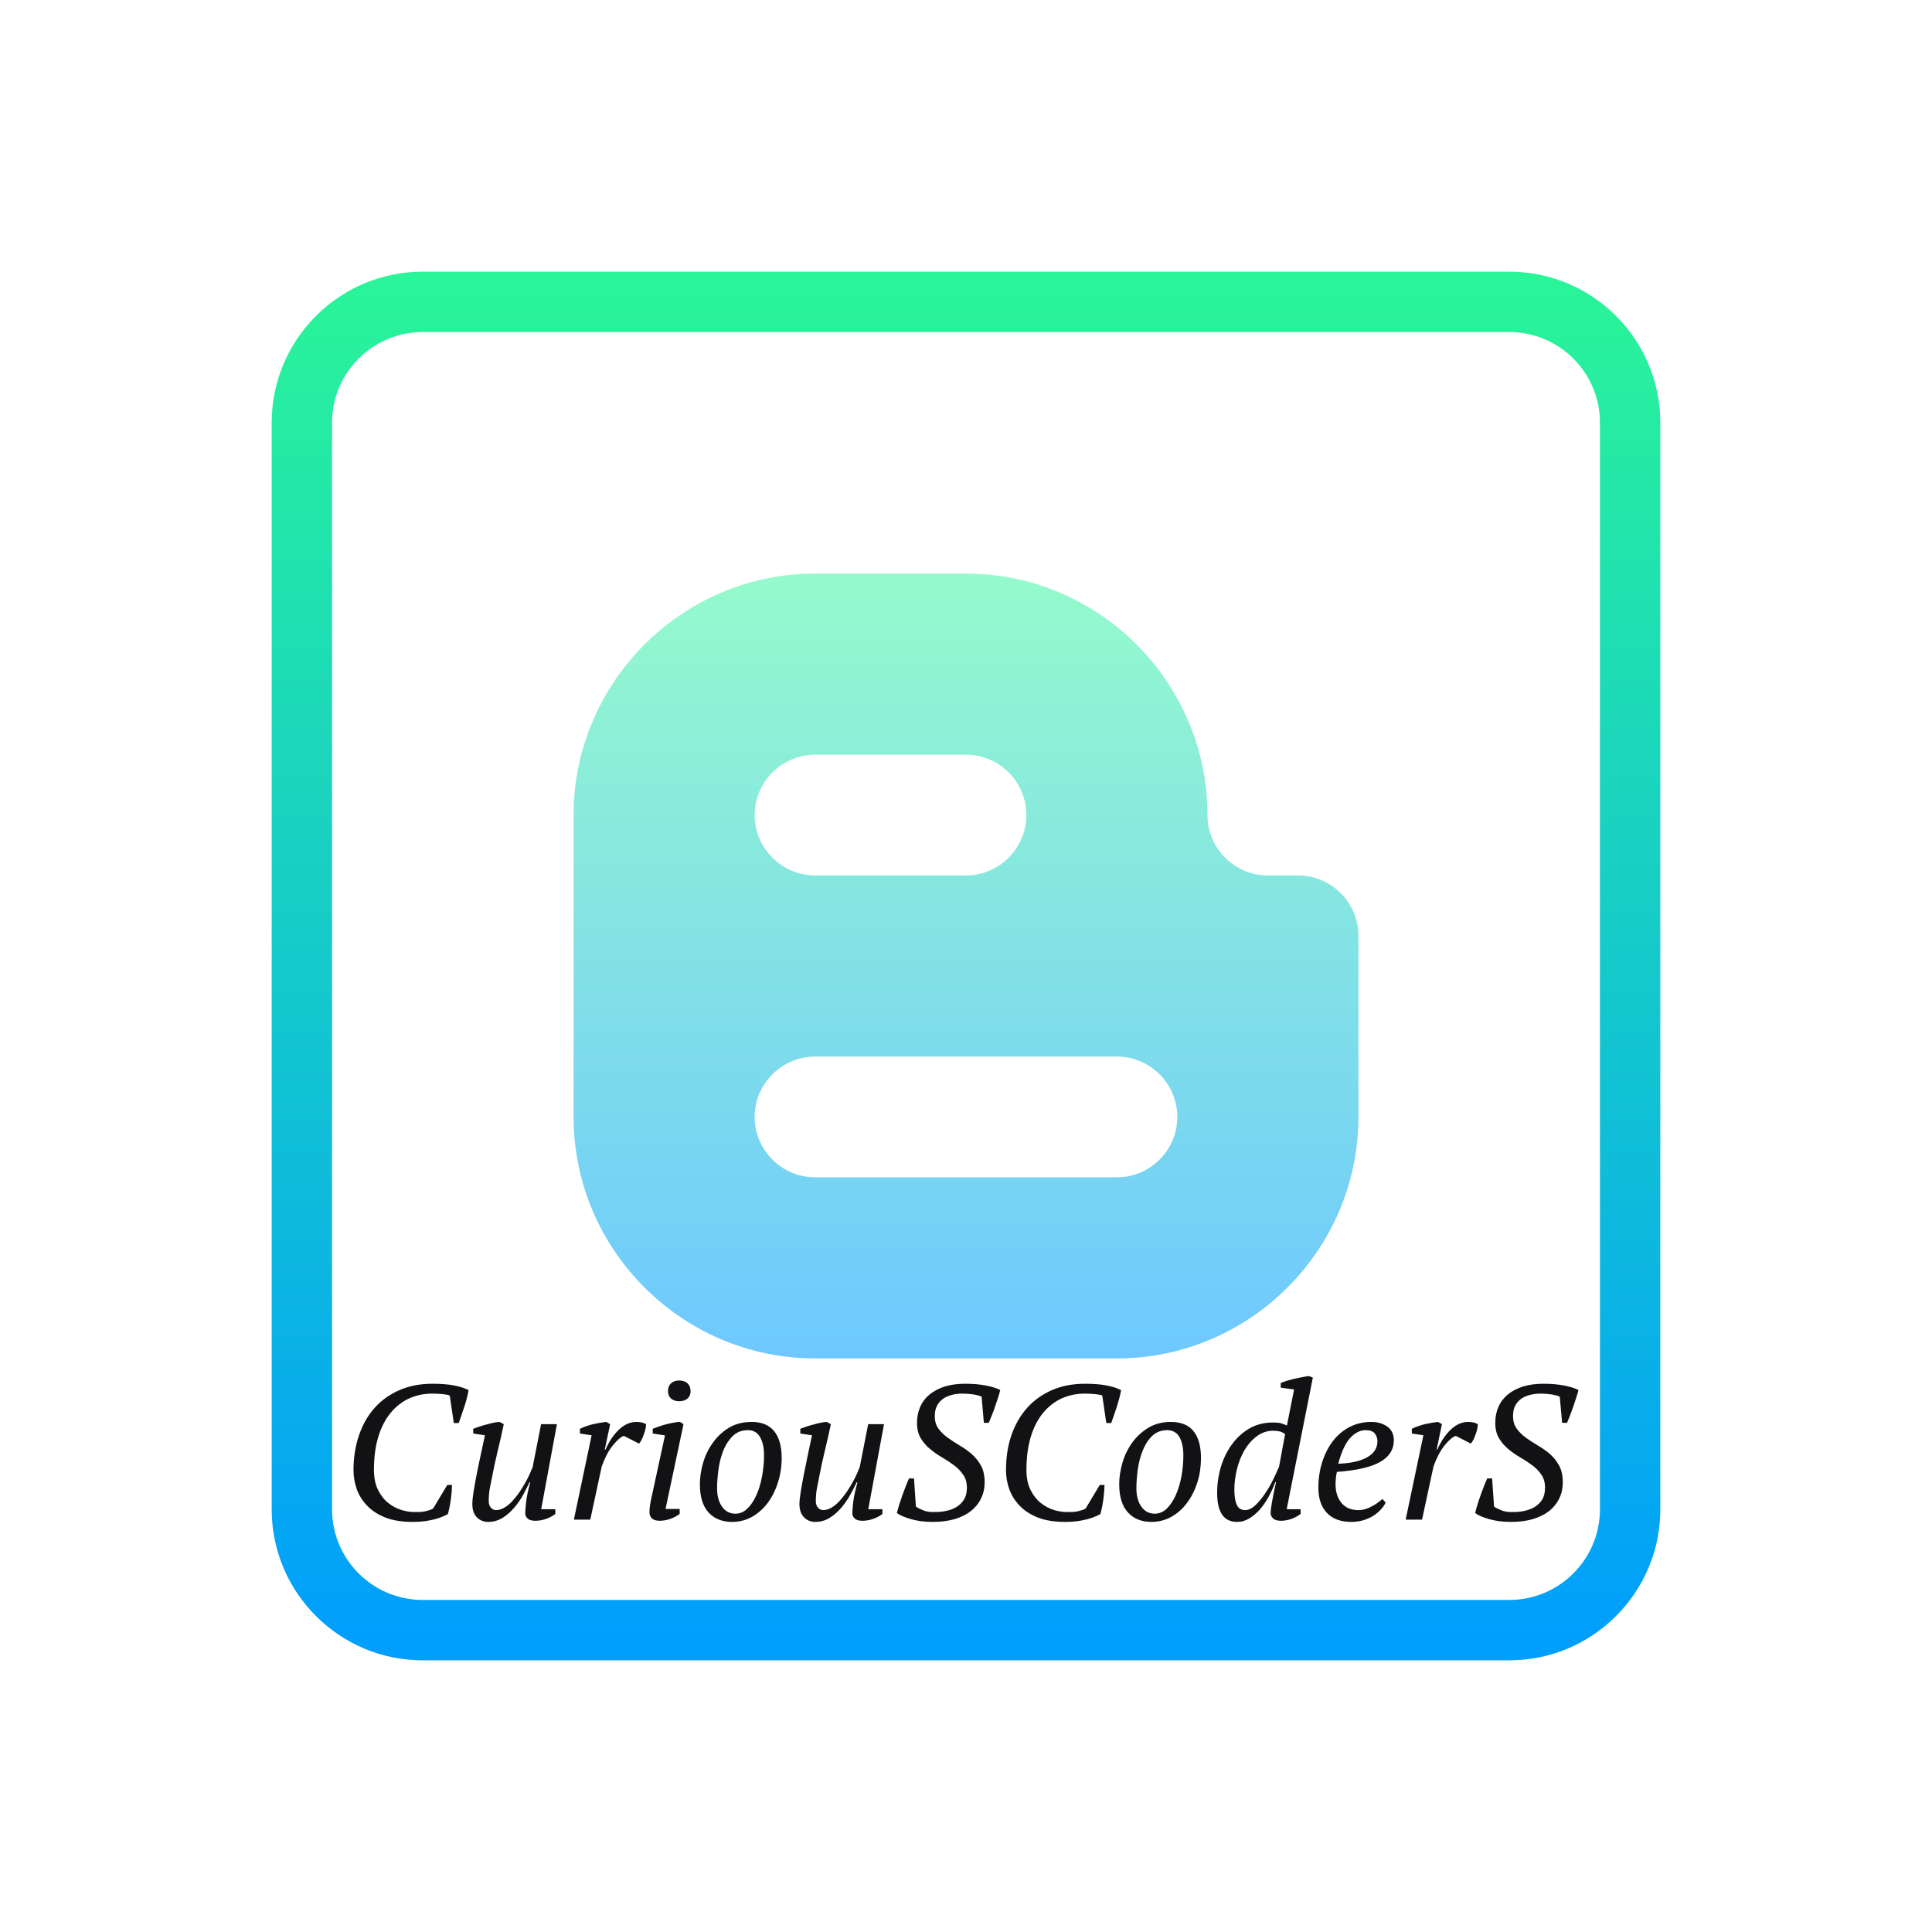 <?xml version="1.0" encoding="UTF-8"?>
<svg xmlns="http://www.w3.org/2000/svg" xmlns:xlink="http://www.w3.org/1999/xlink" width="512pt" height="512pt" viewBox="0 0 512 512" version="1.1">
<defs>
<linearGradient id="linear0" gradientUnits="userSpaceOnUse" x1="86" y1="24.411" x2="86" y2="146.942" gradientTransform="matrix(2.977,0,0,2.977,0,0)">
<stop offset="0" style="stop-color:rgb(16.471%,96.078%,59.608%);stop-opacity:1;"/>
<stop offset="1" style="stop-color:rgb(0%,61.961%,99.216%);stop-opacity:1;"/>
</linearGradient>
<linearGradient id="linear1" gradientUnits="userSpaceOnUse" x1="86" y1="51.062" x2="86" y2="120.938" gradientTransform="matrix(2.977,0,0,2.977,0,0)">
<stop offset="0" style="stop-color:rgb(58.431%,98.039%,80%);stop-opacity:1;"/>
<stop offset="1" style="stop-color:rgb(43.137%,78.431%,100%);stop-opacity:1;"/>
</linearGradient>
</defs>
<g id="surface3377957">
<path style=" stroke:none;fill-rule:nonzero;fill:url(#linear0);" d="M 400 440 L 112 440 C 89.945 440 72 422.055 72 400 L 72 112 C 72 89.945 89.945 72 112 72 L 400 72 C 422.055 72 440 89.945 440 112 L 440 400 C 440 422.055 422.055 440 400 440 Z M 112 88 C 98.77 88 88 98.77 88 112 L 88 400 C 88 413.23 98.77 424 112 424 L 400 424 C 413.23 424 424 413.23 424 400 L 424 112 C 424 98.77 413.23 88 400 88 Z M 112 88 "/>
<path style=" stroke:none;fill-rule:nonzero;fill:url(#linear1);" d="M 344 232 L 336 232 C 327.121 232 320 224.801 320 216 C 320 180.801 291.199 152 256 152 L 216 152 C 180.801 152 152 180.801 152 216 L 152 296 C 152 331.199 180.801 360 216 360 L 296 360 C 331.199 360 360 331.199 360 296 L 360 248 C 360 239.199 352.801 232 344 232 Z M 216 200 L 256 200 C 264.801 200 272 207.199 272 216 C 272 224.801 264.801 232 256 232 L 216 232 C 207.199 232 200 224.801 200 216 C 200 207.199 207.199 200 216 200 Z M 296 312 L 216 312 C 207.199 312 200 304.801 200 296 C 200 287.199 207.199 280 216 280 L 296 280 C 304.801 280 312 287.199 312 296 C 312 304.801 304.801 312 296 312 Z M 296 312 "/>
<path style=" stroke:none;fill-rule:nonzero;fill:rgb(7.059%,7.059%,8.235%);fill-opacity:1;" d="M 114.785 399.777 L 118.535 393.527 L 119.785 393.527 C 119.785 394.457 119.695 395.641 119.516 397.066 C 119.336 398.516 119.059 399.914 118.684 401.266 C 118.008 401.621 117.285 401.941 116.512 402.219 C 115.734 402.496 114.922 402.715 114.07 402.871 C 113.234 403.051 112.41 403.172 111.598 403.23 C 110.785 403.289 110.031 403.32 109.336 403.32 C 106.457 403.32 104.027 402.922 102.043 402.129 C 100.039 401.316 98.422 400.242 97.191 398.914 C 95.961 397.605 95.066 396.145 94.512 394.539 C 93.957 392.91 93.68 391.281 93.68 389.656 C 93.68 386.223 94.176 383.098 95.168 380.277 C 96.141 377.461 97.527 375.051 99.332 373.047 C 101.141 371.043 103.332 369.484 105.914 368.371 C 108.492 367.262 111.398 366.707 114.633 366.707 C 116.855 366.707 118.742 366.855 120.289 367.152 C 121.859 367.449 123.156 367.867 124.191 368.402 C 124.09 368.957 123.953 369.594 123.773 370.309 C 123.594 371.043 123.375 371.805 123.117 372.598 C 122.859 373.414 122.594 374.207 122.312 374.98 C 122.055 375.754 121.809 376.469 121.57 377.125 L 120.262 377.125 L 119.188 369.832 C 118.754 369.652 118.086 369.523 117.195 369.445 C 116.301 369.363 115.43 369.324 114.574 369.324 C 112.352 369.324 110.297 369.75 108.414 370.605 C 106.527 371.477 104.891 372.758 103.5 374.445 C 102.113 376.133 101.031 378.234 100.258 380.754 C 99.484 383.297 99.098 386.234 99.098 389.566 C 99.098 391.648 99.465 393.418 100.195 394.863 C 100.91 396.293 101.816 397.445 102.906 398.316 C 104.016 399.191 105.207 399.816 106.477 400.195 C 107.77 400.57 108.988 400.738 110.141 400.699 C 111.289 400.738 112.254 400.648 113.027 400.43 C 113.82 400.234 114.406 400.016 114.785 399.777 Z M 143.418 399.957 L 147.172 399.957 L 147.172 401.207 C 146.496 401.742 145.684 402.18 144.73 402.516 C 143.758 402.852 142.812 403.02 141.902 403.02 C 140.93 403.02 140.234 402.824 139.816 402.426 C 139.402 402.008 139.191 401.574 139.191 401.117 C 139.191 400.5 139.273 399.48 139.43 398.051 C 139.59 396.621 139.957 394.875 140.531 392.812 L 140.352 392.812 C 139.898 393.742 139.34 394.824 138.688 396.055 C 138.031 397.266 137.246 398.406 136.336 399.48 C 135.422 400.57 134.391 401.484 133.238 402.219 C 132.066 402.953 130.777 403.32 129.371 403.32 C 128.18 403.32 127.176 402.914 126.363 402.098 C 125.57 401.266 125.172 400.094 125.172 398.586 C 125.172 397.832 125.281 396.73 125.5 395.281 C 125.738 393.832 126.027 392.246 126.363 390.52 C 126.699 388.812 127.066 387.055 127.465 385.25 C 127.84 383.445 128.188 381.816 128.508 380.367 L 125.41 379.891 L 125.41 378.641 C 125.945 378.445 126.531 378.234 127.168 378.016 C 127.781 377.816 128.406 377.641 129.043 377.48 C 129.656 377.301 130.254 377.152 130.828 377.035 C 131.402 376.914 131.93 376.848 132.406 376.824 L 133.508 377.422 C 132.973 379.941 132.426 382.344 131.871 384.625 C 131.312 386.906 130.797 389.309 130.32 391.828 C 130.164 392.641 129.984 393.547 129.785 394.539 C 129.609 395.551 129.52 396.641 129.52 397.812 C 129.52 398.527 129.707 399.102 130.082 399.539 C 130.48 399.977 130.926 400.195 131.422 400.195 C 132.176 400.195 132.922 399.977 133.656 399.539 C 134.41 399.102 135.113 398.527 135.77 397.812 C 136.426 397.098 137.051 396.312 137.645 395.461 C 138.219 394.605 138.746 393.754 139.223 392.902 C 139.699 392.066 140.094 391.281 140.414 390.551 C 140.73 389.836 140.98 389.25 141.156 388.793 L 143.391 377.422 L 147.586 377.422 Z M 169.348 382.57 L 165.328 380.516 C 164.457 380.855 163.473 381.707 162.383 383.078 C 161.289 384.426 160.316 386.273 159.465 388.613 L 156.43 402.723 L 152.082 402.723 L 156.785 380.367 L 153.688 379.891 L 153.688 378.641 C 154.84 378.105 156.039 377.688 157.293 377.391 C 158.543 377.113 159.672 376.926 160.684 376.824 L 161.695 377.422 L 160.27 384.148 L 160.477 384.148 C 161.449 381.926 162.648 380.148 164.078 378.82 C 165.488 377.492 167.004 376.824 168.633 376.824 C 169.07 376.824 169.504 376.867 169.941 376.945 C 170.379 377.023 170.805 377.184 171.223 377.422 C 171.223 377.719 171.172 378.117 171.074 378.613 C 170.953 379.109 170.805 379.605 170.629 380.102 C 170.449 380.617 170.25 381.102 170.031 381.559 C 169.812 381.996 169.586 382.332 169.348 382.57 Z M 176.223 380.398 L 172.98 379.891 L 172.98 378.641 C 173.496 378.445 174.07 378.234 174.707 378.016 C 175.34 377.777 175.996 377.582 176.668 377.422 C 177.344 377.242 177.988 377.105 178.605 377.004 C 179.199 376.887 179.734 376.824 180.211 376.824 L 181.137 377.422 L 176.371 399.895 L 180.121 399.895 L 180.121 401.207 C 179.41 401.742 178.586 402.18 177.652 402.516 C 176.699 402.852 175.766 403.02 174.855 403.02 C 173.883 403.02 173.176 402.805 172.742 402.367 C 172.324 401.93 172.117 401.426 172.117 400.848 C 172.117 400.172 172.164 399.52 172.266 398.883 C 172.363 398.23 172.504 397.516 172.68 396.742 Z M 177.027 368.668 C 177.027 367.797 177.293 367.102 177.832 366.586 C 178.387 366.09 179.102 365.844 179.973 365.844 C 180.906 365.844 181.652 366.09 182.207 366.586 C 182.742 367.102 183.012 367.797 183.012 368.668 C 183.012 369.504 182.742 370.156 182.207 370.633 C 181.652 371.109 180.906 371.348 179.973 371.348 C 179.102 371.348 178.387 371.109 177.832 370.633 C 177.293 370.156 177.027 369.504 177.027 368.668 Z M 185.48 393.316 C 185.48 391.531 185.758 389.664 186.312 387.723 C 186.871 385.777 187.723 384 188.875 382.391 C 190.027 380.766 191.453 379.426 193.16 378.375 C 194.887 377.344 196.902 376.824 199.203 376.824 C 201.824 376.824 203.797 377.629 205.129 379.238 C 206.477 380.863 207.152 383.266 207.152 386.441 C 207.152 388.664 206.824 390.797 206.168 392.84 C 205.535 394.887 204.641 396.68 203.488 398.23 C 202.34 399.777 200.961 401.016 199.352 401.949 C 197.727 402.863 195.938 403.32 193.996 403.32 C 191.395 403.32 189.32 402.484 187.773 400.82 C 186.246 399.152 185.48 396.652 185.48 393.316 Z M 198.191 379 C 196.523 379.02 195.176 379.555 194.145 380.605 C 193.09 381.66 192.258 382.957 191.645 384.508 C 191.047 386.055 190.629 387.723 190.391 389.508 C 190.156 391.293 190.035 392.93 190.035 394.418 C 190.035 396.402 190.473 398.02 191.344 399.27 C 192.219 400.52 193.398 401.145 194.887 401.145 C 196.078 401.145 197.129 400.699 198.043 399.805 C 198.977 398.914 199.77 397.734 200.426 396.266 C 201.098 394.797 201.605 393.137 201.941 391.293 C 202.301 389.426 202.477 387.551 202.477 385.668 C 202.477 383.684 202.129 382.086 201.438 380.875 C 200.762 379.645 199.68 379.02 198.191 379 Z M 230.102 399.957 L 233.852 399.957 L 233.852 401.207 C 233.18 401.742 232.363 402.18 231.41 402.516 C 230.441 402.852 229.496 403.02 228.586 403.02 C 227.613 403.02 226.918 402.824 226.5 402.426 C 226.082 402.008 225.875 401.574 225.875 401.117 C 225.875 400.5 225.953 399.48 226.113 398.051 C 226.293 396.621 226.668 394.875 227.246 392.812 L 227.035 392.812 C 226.602 393.742 226.043 394.824 225.371 396.055 C 224.715 397.266 223.93 398.406 223.02 399.48 C 222.125 400.57 221.094 401.484 219.922 402.219 C 218.75 402.953 217.461 403.32 216.051 403.32 C 214.863 403.32 213.871 402.914 213.074 402.098 C 212.262 401.266 211.855 400.094 211.855 398.586 C 211.855 397.832 211.973 396.73 212.211 395.281 C 212.449 393.832 212.738 392.246 213.074 390.52 C 213.414 388.812 213.77 387.055 214.148 385.25 C 214.543 383.445 214.891 381.816 215.188 380.367 L 212.094 379.891 L 212.094 378.641 C 212.629 378.445 213.215 378.234 213.848 378.016 C 214.465 377.816 215.09 377.641 215.727 377.48 C 216.34 377.301 216.934 377.152 217.512 377.035 C 218.086 376.914 218.613 376.848 219.09 376.824 L 220.191 377.422 C 219.652 379.941 219.109 382.344 218.551 384.625 C 217.996 386.906 217.48 389.309 217.004 391.828 C 216.848 392.641 216.668 393.547 216.469 394.539 C 216.289 395.551 216.199 396.641 216.199 397.812 C 216.199 398.527 216.391 399.102 216.766 399.539 C 217.164 399.977 217.621 400.195 218.137 400.195 C 218.871 400.195 219.605 399.977 220.34 399.539 C 221.094 399.102 221.797 398.527 222.453 397.812 C 223.105 397.098 223.73 396.312 224.328 395.461 C 224.922 394.605 225.449 393.754 225.906 392.902 C 226.383 392.066 226.777 391.281 227.098 390.551 C 227.414 389.836 227.66 389.25 227.84 388.793 L 230.074 377.422 L 234.27 377.422 Z M 242.219 391.801 L 242.723 399.242 C 243.082 399.539 243.707 399.867 244.598 400.223 C 245.473 400.582 246.395 400.738 247.367 400.699 C 248.48 400.738 249.559 400.648 250.613 400.43 C 251.664 400.234 252.605 399.887 253.441 399.391 C 254.293 398.875 254.969 398.207 255.465 397.395 C 255.98 396.562 256.238 395.52 256.238 394.27 C 256.238 392.879 255.902 391.719 255.227 390.785 C 254.57 389.836 253.758 389 252.785 388.285 C 251.812 387.551 250.762 386.859 249.629 386.203 C 248.5 385.547 247.445 384.812 246.473 384 C 245.48 383.188 244.66 382.234 244.004 381.141 C 243.348 380.051 243.02 378.691 243.02 377.062 C 243.02 375.516 243.301 374.105 243.855 372.836 C 244.41 371.566 245.234 370.477 246.324 369.562 C 247.438 368.668 248.777 367.965 250.344 367.449 C 251.934 366.953 253.738 366.707 255.762 366.707 C 257.824 366.707 259.672 366.863 261.297 367.18 C 262.906 367.5 264.168 367.895 265.078 368.371 C 264.941 368.949 264.75 369.613 264.512 370.367 C 264.254 371.121 263.988 371.906 263.711 372.719 C 263.453 373.531 263.164 374.316 262.848 375.07 C 262.551 375.824 262.281 376.488 262.043 377.062 L 260.734 377.062 L 260.137 370.129 C 259.562 369.871 258.828 369.672 257.934 369.531 C 257.043 369.395 256.07 369.324 255.02 369.324 C 254.004 369.324 253.055 369.445 252.16 369.684 C 251.266 369.922 250.492 370.277 249.84 370.754 C 249.164 371.25 248.648 371.863 248.289 372.598 C 247.914 373.352 247.727 374.234 247.727 375.25 C 247.727 376.598 248.051 377.719 248.707 378.613 C 249.363 379.504 250.184 380.309 251.176 381.023 C 252.148 381.719 253.203 382.402 254.332 383.078 C 255.465 383.73 256.516 384.477 257.488 385.309 C 258.461 386.164 259.285 387.184 259.961 388.375 C 260.613 389.566 260.941 391.047 260.941 392.812 C 260.941 394.398 260.625 395.828 259.988 397.098 C 259.375 398.387 258.48 399.5 257.309 400.43 C 256.16 401.344 254.73 402.059 253.023 402.574 C 251.316 403.07 249.383 403.32 247.219 403.32 C 246.148 403.32 245.105 403.258 244.094 403.141 C 243.102 403 242.199 402.812 241.383 402.574 C 240.551 402.336 239.816 402.078 239.18 401.801 C 238.527 401.504 238.031 401.227 237.691 400.969 C 237.832 400.352 238.031 399.629 238.289 398.793 C 238.547 397.98 238.824 397.148 239.121 396.293 C 239.418 395.461 239.727 394.648 240.043 393.852 C 240.344 393.059 240.629 392.375 240.906 391.801 Z M 287.703 399.777 L 291.453 393.527 L 292.703 393.527 C 292.703 394.457 292.613 395.641 292.434 397.066 C 292.258 398.516 291.98 399.914 291.602 401.266 C 290.926 401.621 290.203 401.941 289.43 402.219 C 288.656 402.496 287.84 402.715 286.988 402.871 C 286.156 403.051 285.332 403.172 284.516 403.23 C 283.703 403.289 282.941 403.32 282.227 403.32 C 279.367 403.32 276.945 402.922 274.961 402.129 C 272.957 401.316 271.34 400.242 270.109 398.914 C 268.879 397.605 267.988 396.145 267.43 394.539 C 266.875 392.91 266.598 391.281 266.598 389.656 C 266.598 386.223 267.082 383.098 268.055 380.277 C 269.047 377.461 270.445 375.051 272.254 373.047 C 274.059 371.043 276.25 369.484 278.832 368.371 C 281.41 367.262 284.32 366.707 287.555 366.707 C 289.777 366.707 291.66 366.855 293.211 367.152 C 294.777 367.449 296.078 367.867 297.109 368.402 C 297.008 368.957 296.871 369.594 296.691 370.309 C 296.492 371.043 296.273 371.805 296.039 372.598 C 295.777 373.414 295.512 374.207 295.234 374.98 C 294.977 375.754 294.727 376.469 294.488 377.125 L 293.18 377.125 L 292.109 369.832 C 291.672 369.652 291.008 369.523 290.113 369.445 C 289.219 369.363 288.348 369.324 287.492 369.324 C 285.27 369.324 283.219 369.75 281.332 370.605 C 279.445 371.477 277.809 372.758 276.422 374.445 C 275.031 376.133 273.949 378.234 273.176 380.754 C 272.402 383.297 272.016 386.234 272.016 389.566 C 272.016 391.648 272.383 393.418 273.117 394.863 C 273.832 396.293 274.734 397.445 275.824 398.316 C 276.938 399.191 278.129 399.816 279.398 400.195 C 280.688 400.57 281.906 400.738 283.059 400.699 C 284.191 400.738 285.152 400.648 285.945 400.43 C 286.738 400.234 287.324 400.016 287.703 399.777 Z M 296.602 393.316 C 296.602 391.531 296.879 389.664 297.438 387.723 C 297.992 385.777 298.844 384 299.996 382.391 C 301.148 380.766 302.586 379.426 304.312 378.375 C 306.02 377.344 308.023 376.824 310.324 376.824 C 312.945 376.824 314.93 377.629 316.277 379.238 C 317.609 380.863 318.273 383.266 318.273 386.441 C 318.273 388.664 317.957 390.797 317.32 392.84 C 316.668 394.887 315.762 396.68 314.613 398.23 C 313.48 399.777 312.102 401.016 310.473 401.949 C 308.848 402.863 307.062 403.32 305.117 403.32 C 302.516 403.32 300.453 402.484 298.926 400.82 C 297.375 399.152 296.602 396.652 296.602 393.316 Z M 309.312 379 C 307.668 379.02 306.316 379.555 305.266 380.605 C 304.215 381.66 303.391 382.957 302.793 384.508 C 302.18 386.055 301.754 387.723 301.516 389.508 C 301.277 391.293 301.156 392.93 301.156 394.418 C 301.156 396.402 301.594 398.02 302.469 399.27 C 303.359 400.52 304.539 401.145 306.008 401.145 C 307.199 401.145 308.262 400.699 309.195 399.805 C 310.105 398.914 310.902 397.734 311.574 396.266 C 312.23 394.797 312.738 393.137 313.094 391.293 C 313.43 389.426 313.602 387.551 313.602 385.668 C 313.602 383.684 313.262 382.086 312.59 380.875 C 311.895 379.645 310.801 379.02 309.312 379 Z M 329.973 400.195 C 330.863 400.195 331.77 399.766 332.68 398.914 C 333.594 398.039 334.457 397 335.27 395.789 C 336.086 394.578 336.809 393.316 337.445 392.008 C 338.078 390.68 338.586 389.578 338.961 388.703 L 340.57 380.039 C 340.074 379.703 339.617 379.477 339.199 379.355 C 338.785 379.238 338.18 379.168 337.383 379.148 C 335.777 379.168 334.328 379.664 333.039 380.637 C 331.77 381.59 330.688 382.82 329.793 384.328 C 328.922 385.836 328.254 387.512 327.801 389.359 C 327.344 391.223 327.113 393.051 327.113 394.836 C 327.113 396.543 327.332 397.863 327.77 398.793 C 328.188 399.727 328.922 400.195 329.973 400.195 Z M 338.156 392.812 L 337.949 392.812 C 337.512 394.023 336.957 395.254 336.281 396.504 C 335.609 397.754 334.844 398.883 333.992 399.895 C 333.117 400.906 332.164 401.73 331.133 402.367 C 330.121 403 329.02 403.32 327.828 403.32 C 324.316 403.32 322.559 400.758 322.559 395.641 C 322.559 393.238 322.898 390.914 323.57 388.672 C 324.246 386.43 325.23 384.445 326.52 382.719 C 327.789 380.973 329.336 379.574 331.164 378.523 C 332.988 377.492 335.062 376.977 337.383 376.977 C 338.277 376.977 338.941 377.035 339.379 377.152 C 339.816 377.273 340.371 377.48 341.047 377.777 L 342.949 368.223 L 339.41 367.746 L 339.41 366.496 C 339.926 366.297 340.48 366.102 341.074 365.902 C 341.691 365.723 342.324 365.555 342.98 365.395 C 343.637 365.258 344.301 365.117 344.977 364.98 C 345.648 364.84 346.273 364.742 346.852 364.68 L 347.922 365.066 L 340.984 399.957 L 344.676 399.957 L 344.676 401.207 C 344.004 401.742 343.199 402.18 342.266 402.516 C 341.312 402.852 340.379 403.02 339.469 403.02 C 338.496 403.02 337.801 402.812 337.383 402.395 C 336.949 401.98 336.73 401.531 336.73 401.059 C 336.73 400.441 336.848 399.449 337.086 398.078 C 337.324 396.691 337.684 394.934 338.156 392.812 Z M 366.379 397.246 L 367.211 398.23 C 366.895 398.863 366.445 399.488 365.871 400.105 C 365.316 400.699 364.652 401.246 363.879 401.742 C 363.082 402.219 362.199 402.605 361.227 402.902 C 360.254 403.18 359.215 403.32 358.102 403.32 C 355.305 403.32 353.152 402.523 351.645 400.938 C 350.133 399.332 349.379 397.109 349.379 394.27 C 349.379 391.867 349.719 389.605 350.391 387.484 C 351.066 385.359 352.012 383.504 353.219 381.918 C 354.449 380.328 355.93 379.078 357.656 378.164 C 359.402 377.273 361.336 376.824 363.461 376.824 C 365.066 376.824 366.457 377.234 367.629 378.047 C 368.797 378.879 369.383 380.109 369.383 381.738 C 369.383 384.117 368.195 386.004 365.812 387.395 C 363.43 388.781 359.59 389.676 354.293 390.074 C 354.152 390.648 354.062 391.203 354.023 391.738 C 353.965 392.273 353.934 392.801 353.934 393.316 C 353.934 395.34 354.449 396.988 355.484 398.258 C 356.516 399.547 358.023 400.195 360.008 400.195 C 360.664 400.195 361.297 400.094 361.914 399.895 C 362.547 399.699 363.145 399.438 363.699 399.121 C 364.254 398.824 364.762 398.508 365.215 398.168 C 365.652 397.832 366.039 397.523 366.379 397.246 Z M 361.883 379 C 360.434 379.02 359.086 379.703 357.836 381.055 C 356.586 382.383 355.523 384.664 354.648 387.898 C 357.922 387.801 360.473 387.234 362.301 386.203 C 364.125 385.172 365.039 383.742 365.039 381.918 C 365.039 381.223 364.82 380.566 364.383 379.953 C 363.965 379.336 363.133 379.02 361.883 379 Z M 389.773 382.57 L 385.785 380.516 C 384.895 380.855 383.902 381.707 382.809 383.078 C 381.719 384.426 380.746 386.273 379.891 388.613 L 376.855 402.723 L 372.512 402.723 L 377.215 380.367 L 374.148 379.891 L 374.148 378.641 C 375.277 378.105 376.469 377.688 377.719 377.391 C 378.969 377.113 380.102 376.926 381.113 376.824 L 382.125 377.422 L 380.727 384.148 L 380.902 384.148 C 381.895 381.926 383.098 380.148 384.508 378.82 C 385.934 377.492 387.453 376.824 389.059 376.824 C 389.496 376.824 389.934 376.867 390.371 376.945 C 390.809 377.023 391.234 377.184 391.648 377.422 C 391.648 377.719 391.602 378.117 391.5 378.613 C 391.402 379.109 391.254 379.605 391.055 380.102 C 390.875 380.617 390.68 381.102 390.461 381.559 C 390.242 381.996 390.012 382.332 389.773 382.57 Z M 395.43 391.801 L 395.938 399.242 C 396.312 399.539 396.938 399.867 397.812 400.223 C 398.684 400.582 399.617 400.738 400.609 400.699 C 401.723 400.738 402.805 400.648 403.855 400.43 C 404.887 400.234 405.828 399.887 406.684 399.391 C 407.516 398.875 408.191 398.207 408.707 397.395 C 409.203 396.562 409.449 395.52 409.449 394.27 C 409.449 392.879 409.125 391.719 408.469 390.785 C 407.812 389.836 407 389 406.027 388.285 C 405.035 387.551 403.973 386.859 402.844 386.203 C 401.711 385.547 400.66 384.812 399.688 384 C 398.715 383.188 397.902 382.234 397.246 381.141 C 396.59 380.051 396.266 378.691 396.266 377.062 C 396.266 375.516 396.543 374.105 397.098 372.836 C 397.652 371.566 398.477 370.477 399.57 369.562 C 400.66 368.668 402 367.965 403.586 367.449 C 405.176 366.953 406.98 366.707 409.004 366.707 C 411.07 366.707 412.902 366.863 414.512 367.18 C 416.141 367.5 417.41 367.895 418.32 368.371 C 418.184 368.949 417.984 369.613 417.727 370.367 C 417.469 371.121 417.211 371.906 416.953 372.719 C 416.676 373.531 416.387 374.316 416.09 375.07 C 415.793 375.824 415.523 376.488 415.285 377.062 L 413.977 377.062 L 413.352 370.129 C 412.773 369.871 412.039 369.672 411.148 369.531 C 410.254 369.395 409.281 369.324 408.23 369.324 C 407.219 369.324 406.266 369.445 405.371 369.684 C 404.48 369.922 403.707 370.277 403.051 370.754 C 402.395 371.25 401.879 371.863 401.504 372.598 C 401.145 373.352 400.969 374.234 400.969 375.25 C 400.969 376.598 401.293 377.719 401.949 378.613 C 402.605 379.504 403.418 380.309 404.391 381.023 C 405.383 381.719 406.434 382.402 407.547 383.078 C 408.676 383.73 409.738 384.477 410.73 385.309 C 411.703 386.164 412.516 387.184 413.172 388.375 C 413.828 389.566 414.156 391.047 414.156 392.812 C 414.156 394.398 413.848 395.828 413.23 397.098 C 412.598 398.387 411.703 399.5 410.551 400.43 C 409.383 401.344 407.941 402.059 406.234 402.574 C 404.531 403.07 402.605 403.32 400.461 403.32 C 399.371 403.32 398.328 403.258 397.336 403.141 C 396.344 403 395.43 402.812 394.598 402.574 C 393.785 402.336 393.051 402.078 392.395 401.801 C 391.758 401.504 391.273 401.227 390.938 400.969 C 391.074 400.352 391.273 399.629 391.531 398.793 C 391.77 397.98 392.047 397.148 392.363 396.293 C 392.664 395.461 392.961 394.648 393.258 393.852 C 393.574 393.059 393.863 392.375 394.121 391.801 Z M 395.43 391.801 "/>
</g>
</svg>
